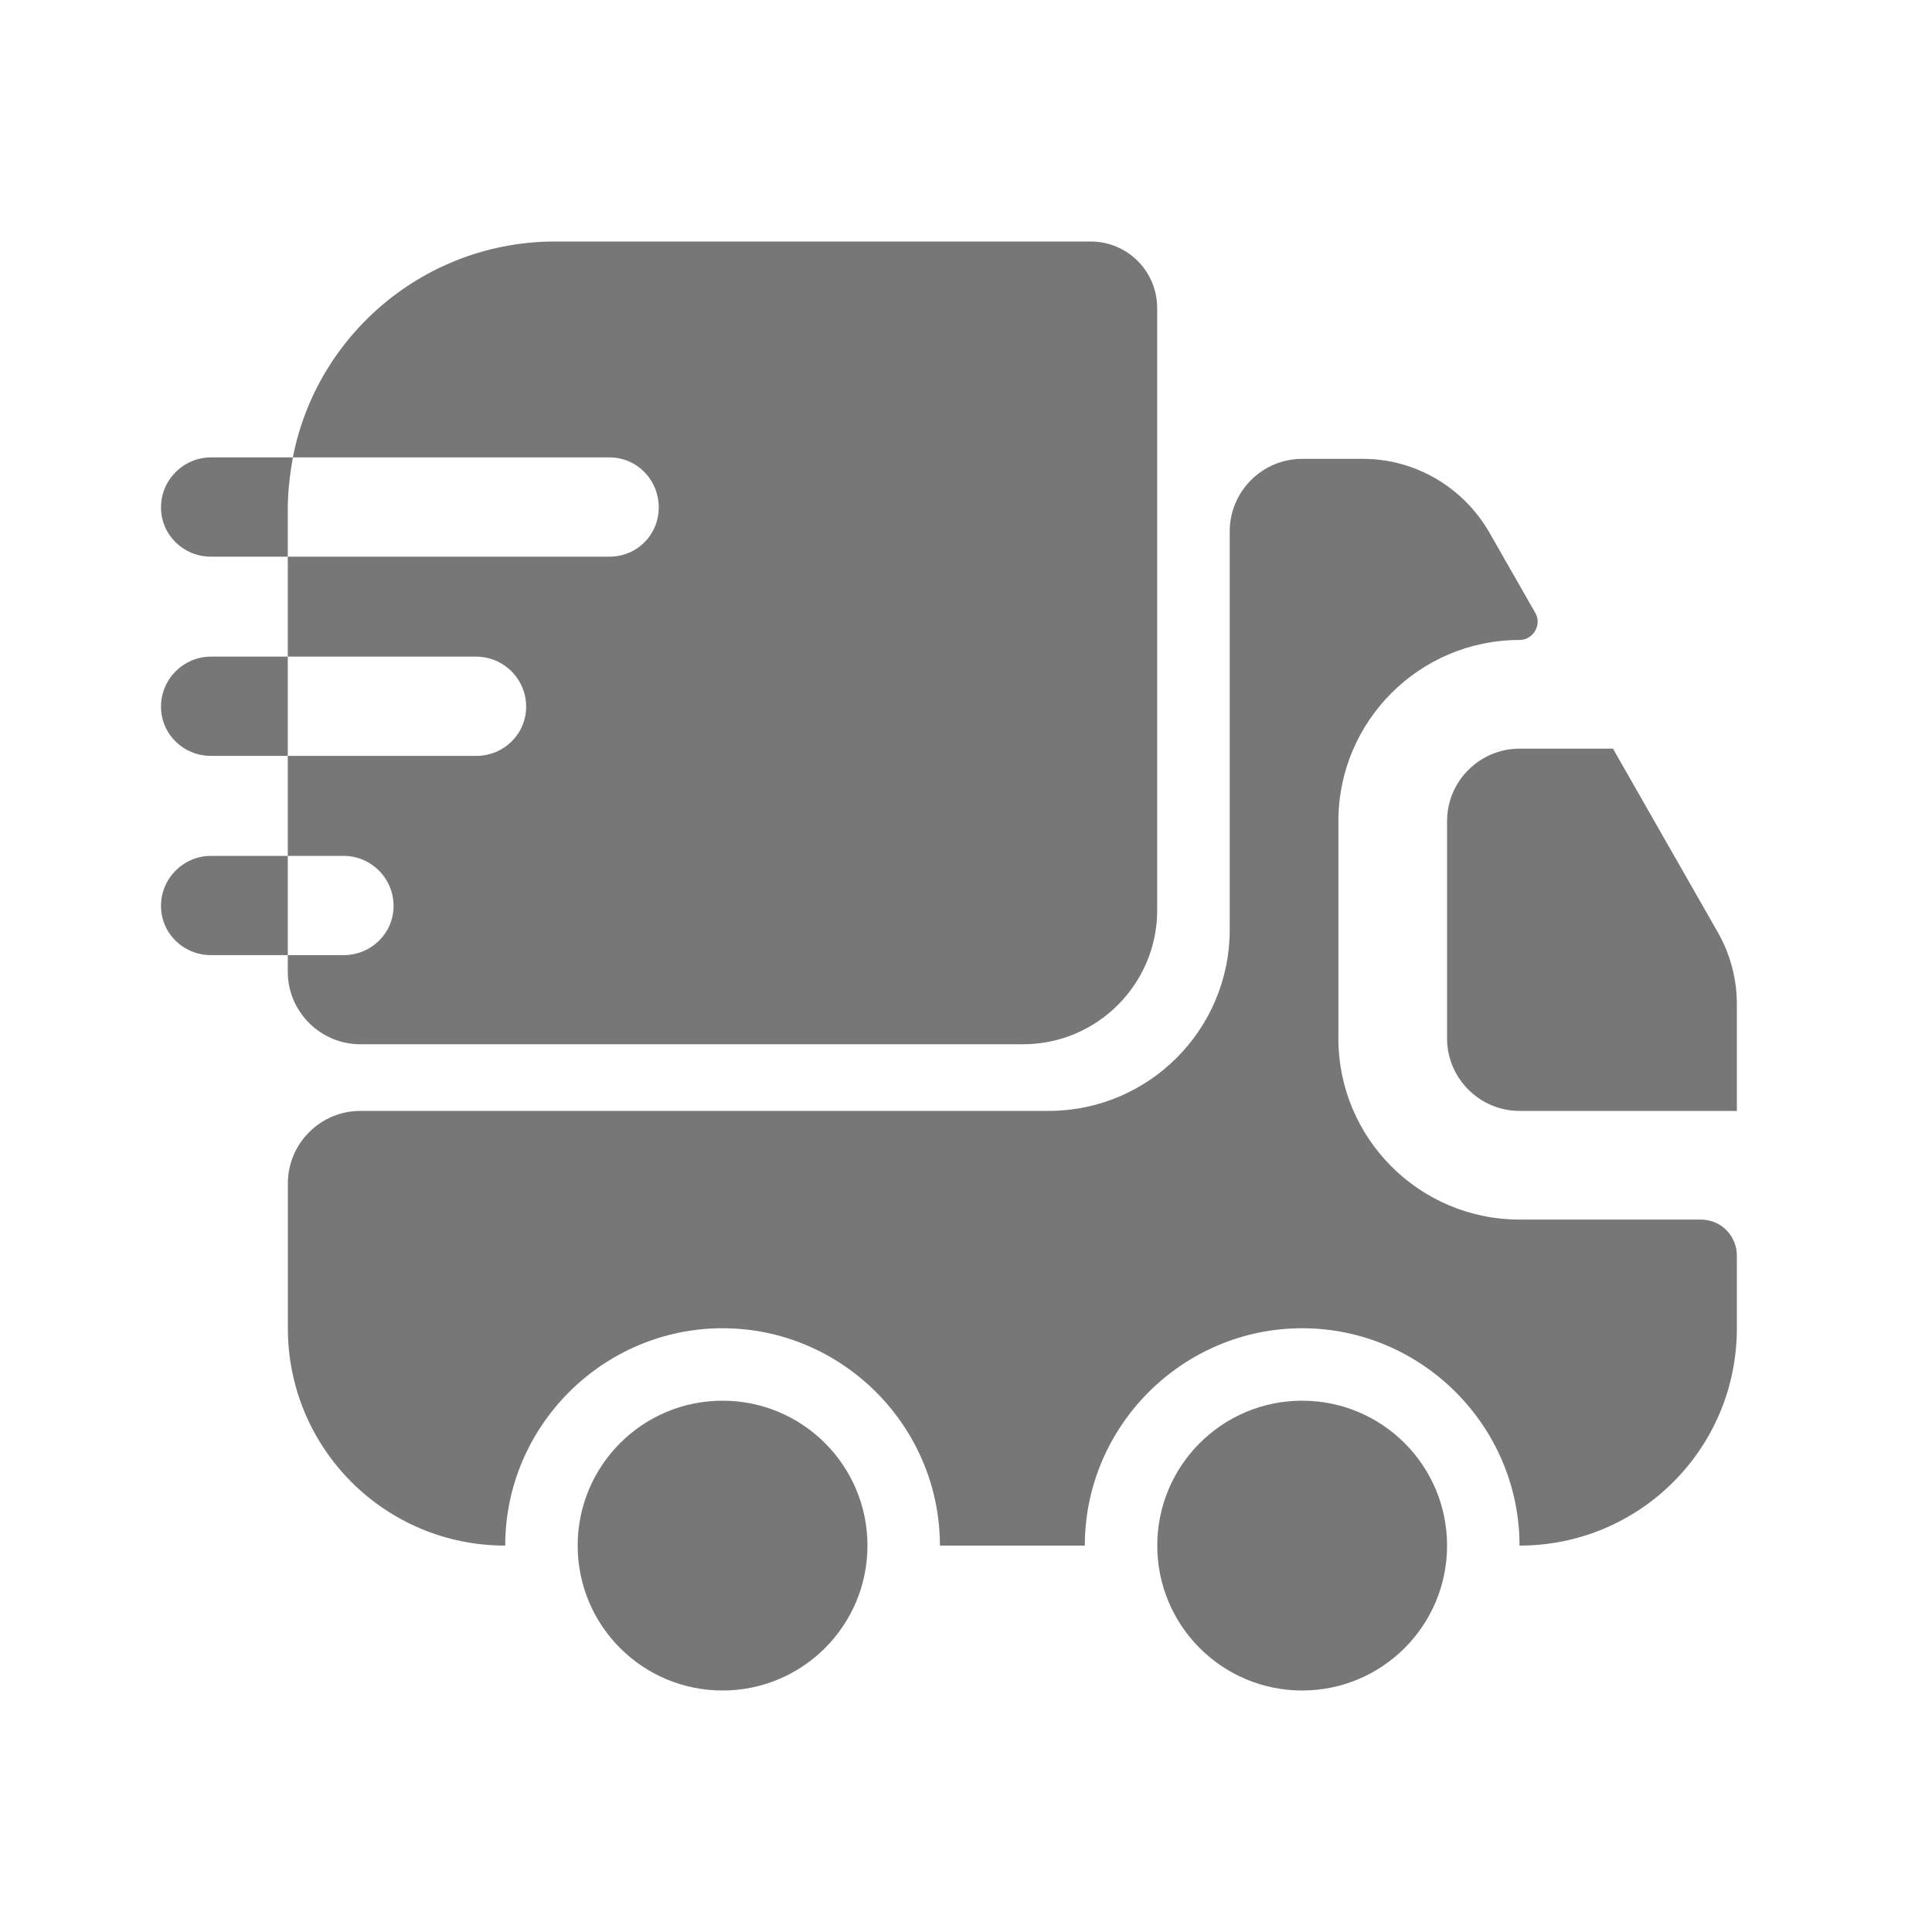 <svg width="24" height="24" viewBox="0 0 24 24" fill="none" xmlns="http://www.w3.org/2000/svg">
<g clip-path="url(#clip0_25_477)">
<path d="M21.576 15.6V16.5C21.576 17.994 20.37 19.2 18.876 19.2C18.876 17.715 17.661 16.5 16.176 16.5C14.691 16.5 13.476 17.715 13.476 19.2H11.676C11.676 17.715 10.461 16.5 8.976 16.5C7.491 16.5 6.276 17.715 6.276 19.2C4.782 19.2 3.576 17.994 3.576 16.5V14.7C3.576 14.205 3.981 13.8 4.476 13.8H13.026C14.268 13.8 15.276 12.792 15.276 11.55V6.6C15.276 6.105 15.681 5.7 16.176 5.7H16.932C17.58 5.7 18.174 6.051 18.498 6.609L19.074 7.617C19.155 7.761 19.047 7.95 18.876 7.95C17.634 7.95 16.626 8.958 16.626 10.2V12.9C16.626 14.142 17.634 15.15 18.876 15.15H21.126C21.378 15.15 21.576 15.348 21.576 15.6Z" fill="#777777"/>
<path fill-rule="evenodd" clip-rule="evenodd" d="M8.976 21C7.981 21 7.176 20.194 7.176 19.2C7.176 18.206 7.981 17.4 8.976 17.4C9.97 17.4 10.776 18.206 10.776 19.2C10.776 20.194 9.97 21 8.976 21Z" fill="#777777"/>
<path fill-rule="evenodd" clip-rule="evenodd" d="M16.176 21C15.181 21 14.376 20.194 14.376 19.2C14.376 18.206 15.181 17.4 16.176 17.4C17.17 17.4 17.976 18.206 17.976 19.2C17.976 20.194 17.17 21 16.176 21Z" fill="#777777"/>
<path d="M21.576 13.8H18.876C18.381 13.8 17.976 13.395 17.976 12.9V10.2C17.976 9.705 18.381 9.3 18.876 9.3H20.037L21.342 11.586C21.495 11.856 21.576 12.162 21.576 12.477V13.8Z" fill="#777777"/>
<path d="M6.896 3C5.285 3 3.935 4.152 3.638 5.682H7.571C7.913 5.682 8.183 5.961 8.183 6.303C8.183 6.645 7.913 6.915 7.571 6.915H3.575V8.157H5.915C6.257 8.157 6.536 8.436 6.536 8.778C6.536 9.12 6.257 9.39 5.915 9.39H3.575V10.632H4.268C4.61 10.632 4.889 10.911 4.889 11.253C4.889 11.595 4.61 11.865 4.268 11.865H3.575V12.072C3.575 12.567 3.98 12.972 4.475 12.972H12.71C13.628 12.972 14.375 12.225 14.375 11.307V3.828C14.375 3.369 14.006 3 13.547 3H6.896Z" fill="#777777"/>
<path d="M3.503 5.682H2.621C2.279 5.682 2 5.961 2 6.303C2 6.645 2.279 6.915 2.621 6.915H3.44H3.575V6.321C3.575 6.105 3.602 5.889 3.638 5.682H3.503Z" fill="#777777"/>
<path d="M2.621 8.157C2.279 8.157 2 8.436 2 8.778C2 9.12 2.279 9.39 2.621 9.39H3.44H3.575V8.157H3.44H2.621Z" fill="#777777"/>
<path d="M2.621 10.632C2.279 10.632 2 10.911 2 11.253C2 11.595 2.279 11.865 2.621 11.865H3.44H3.575V10.632H3.44H2.621Z" fill="#777777"/>
</g>
<defs>
<clipPath id="clip0_25_477">
<rect width="24" height="24" fill="white"/>
</clipPath>
</defs>
</svg>
